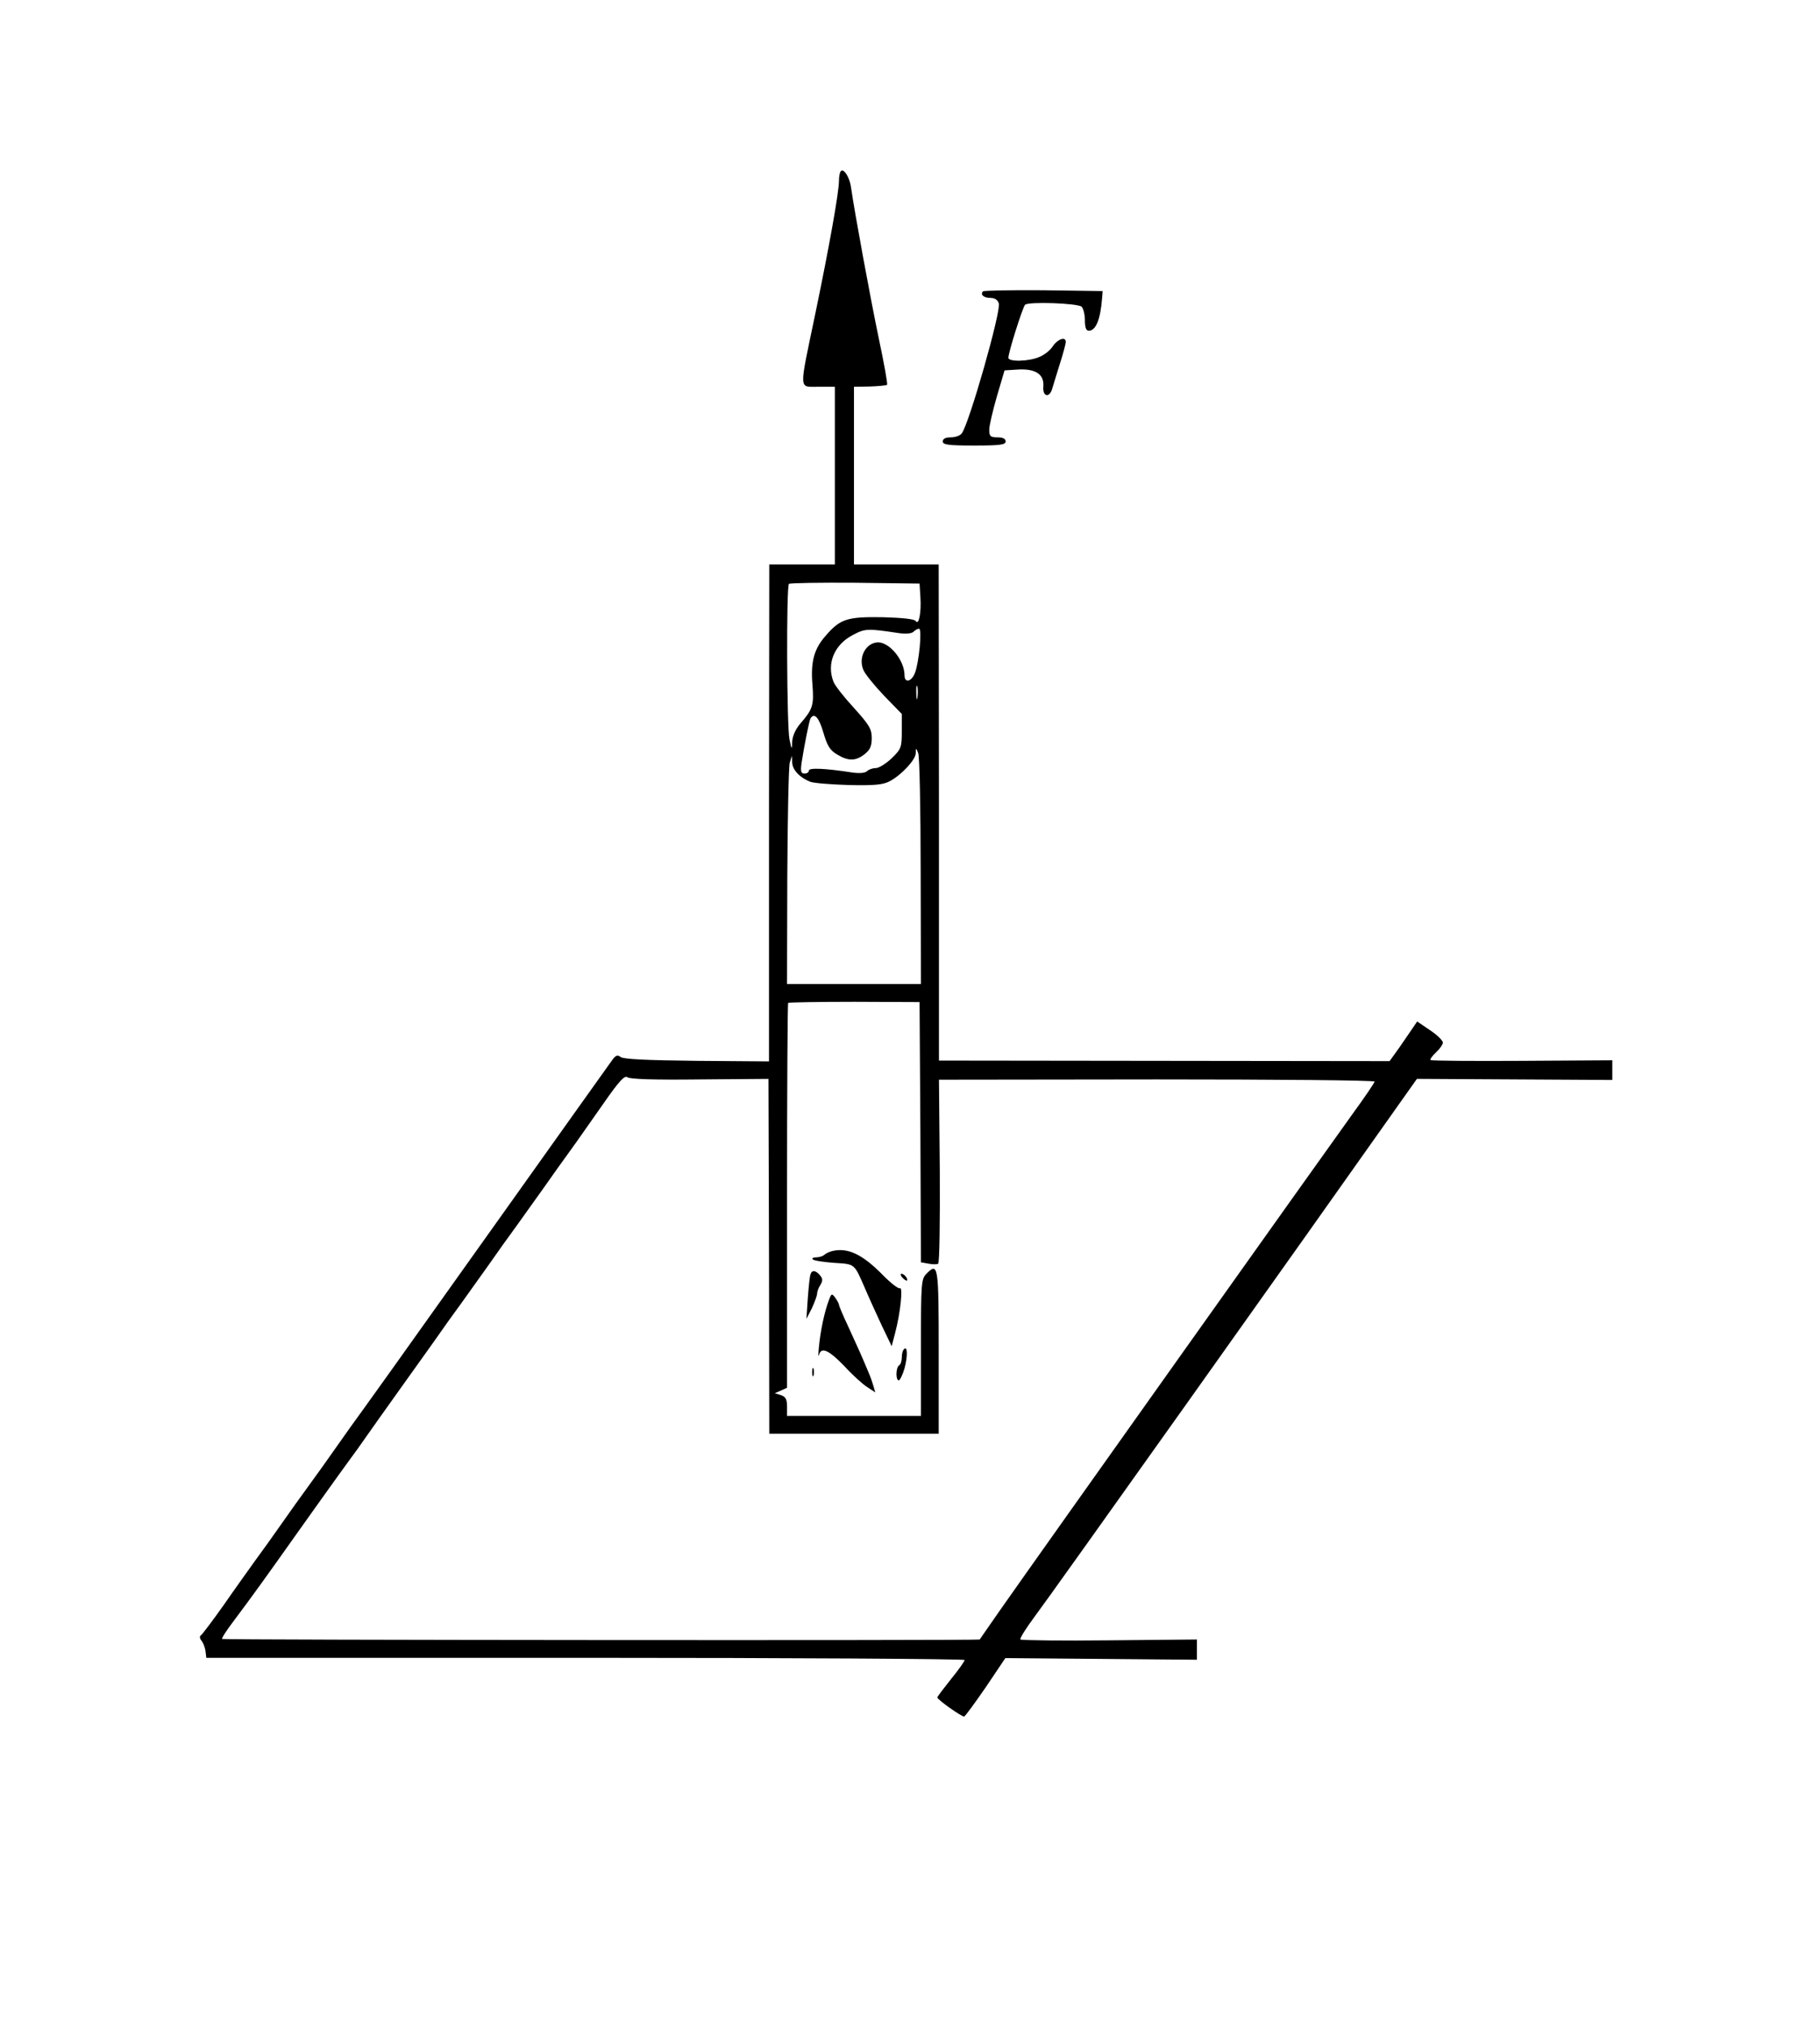 <?xml version="1.0" standalone="no"?>
<!DOCTYPE svg PUBLIC "-//W3C//DTD SVG 20010904//EN"
 "http://www.w3.org/TR/2001/REC-SVG-20010904/DTD/svg10.dtd">
<svg version="1.0" xmlns="http://www.w3.org/2000/svg"
 width="666pt" height="742pt" viewBox="0 0 666 742"
 preserveAspectRatio="xMidYMid meet">
<g transform="translate(0,742) scale(0.1,-0.1)"
fill="#000000" stroke="none">
<path d="M3077 6794 c-4 -4 -7 -20 -7 -36 0 -41 -35 -238 -87 -488 -60 -288
-61 -264 12 -265 l60 0 0 -325 0 -325 -120 0 -120 0 -1 -909 0 -909 -264 2
c-185 2 -269 6 -279 14 -11 9 -18 7 -32 -13 -10 -14 -190 -266 -399 -560 -455
-639 -453 -636 -510 -715 -25 -34 -70 -97 -100 -140 -30 -43 -75 -106 -100
-140 -25 -34 -70 -97 -100 -140 -30 -43 -73 -103 -96 -134 -22 -31 -74 -103
-114 -161 -41 -58 -79 -108 -84 -112 -6 -4 -6 -11 1 -20 6 -7 13 -24 15 -38
l3 -25 1388 0 c763 0 1387 -4 1387 -8 0 -4 -22 -36 -50 -70 -27 -34 -50 -64
-50 -67 0 -8 88 -70 98 -70 4 1 39 49 79 107 l72 107 350 -3 351 -3 0 37 0 37
-320 -3 c-175 -2 -322 0 -326 3 -3 4 21 42 53 85 46 60 992 1391 1342 1887
l56 79 358 -2 357 -2 0 36 0 36 -330 -2 c-182 -1 -332 0 -335 3 -3 2 6 15 20
28 14 13 25 29 25 36 0 7 -21 28 -47 45 l-47 32 -15 -22 c-8 -12 -31 -45 -50
-73 l-36 -50 -824 1 -825 1 0 907 -1 908 -155 0 -155 0 0 325 0 325 58 1 c31
1 60 4 63 6 3 3 -11 79 -30 169 -30 143 -89 463 -102 555 -5 35 -26 69 -37 58z
m291 -1558 c4 -57 -6 -106 -17 -88 -4 7 -47 12 -121 14 -129 2 -155 -6 -207
-66 -44 -49 -57 -96 -50 -181 6 -76 1 -90 -45 -143 -17 -20 -28 -45 -29 -65
-1 -31 -2 -31 -10 8 -10 48 -12 559 -2 569 4 3 113 5 242 4 l236 -3 3 -49z
m-80 -132 c27 -4 48 -2 55 5 6 6 15 11 20 11 12 0 0 -124 -15 -162 -12 -32
-38 -38 -38 -9 0 55 -54 121 -97 121 -44 -1 -73 -54 -54 -100 5 -14 39 -56 75
-94 l66 -68 0 -63 c0 -59 -2 -65 -37 -99 -21 -20 -47 -36 -58 -36 -12 0 -26
-5 -32 -11 -7 -7 -27 -9 -55 -5 -97 15 -158 18 -158 7 0 -6 -7 -11 -16 -11
-13 0 -15 8 -11 38 10 64 28 155 33 164 14 22 31 3 47 -52 14 -48 24 -65 50
-80 41 -25 68 -25 101 1 20 16 26 29 26 59 0 33 -9 48 -65 110 -36 39 -70 82
-75 96 -26 66 3 136 71 171 45 24 54 24 167 7z m69 -236 c-2 -13 -4 -5 -4 17
-1 22 1 32 4 23 2 -10 2 -28 0 -40z m12 -635 l1 -413 -245 0 -245 0 1 393 c1
215 5 403 9 417 l8 25 1 -25 c1 -27 28 -55 66 -70 13 -5 77 -10 142 -12 94 -2
124 1 149 14 43 23 94 78 95 102 0 21 1 21 9 1 5 -11 9 -206 9 -432z m-1 -955
l2 -476 28 -5 c15 -3 31 -3 35 0 5 3 7 156 6 339 l-3 334 797 1 c438 0 797 -3
797 -8 0 -4 -38 -60 -84 -123 -81 -112 -1139 -1600 -1286 -1810 -40 -58 -74
-106 -75 -108 -4 -4 -2768 -2 -2772 2 -3 2 15 30 40 63 72 96 118 160 237 328
63 88 130 183 150 210 20 28 51 70 69 95 38 54 112 159 181 255 28 39 73 102
100 140 27 39 72 102 100 140 28 39 73 102 100 140 27 39 72 102 100 140 28
39 73 102 100 140 27 39 71 100 97 136 27 37 81 115 122 173 57 82 77 103 87
95 8 -7 97 -10 264 -8 l252 2 2 -649 1 -649 310 0 310 0 0 299 c0 316 -2 329
-44 287 -20 -20 -21 -32 -21 -271 l0 -250 -245 0 -245 0 0 34 c0 27 -5 36 -22
42 l-23 7 23 10 22 10 0 702 c0 386 2 704 4 706 2 2 112 4 243 4 l238 -1 3
-476z"/>
<path d="M3045 2843 c-11 -3 -24 -9 -29 -14 -6 -5 -19 -9 -30 -9 -10 0 -16 -3
-12 -7 4 -5 39 -10 78 -13 78 -5 73 -1 114 -95 14 -33 42 -94 61 -135 l36 -75
13 50 c19 72 29 169 17 162 -5 -3 -34 19 -64 50 -73 74 -127 100 -184 86z"/>
<path d="M2966 2758 c-3 -7 -7 -47 -10 -88 l-5 -75 20 39 c10 22 19 46 19 53
0 7 5 22 12 32 9 15 9 23 -1 35 -16 19 -30 21 -35 4z"/>
<path d="M3302 2746 c7 -8 15 -12 17 -11 5 6 -10 25 -20 25 -5 0 -4 -6 3 -14z"/>
<path d="M3033 2663 c-17 -45 -31 -115 -36 -168 -3 -28 -3 -42 0 -32 8 31 36
18 93 -41 30 -33 68 -67 84 -77 l29 -19 -7 24 c-4 14 -11 34 -16 45 -23 56
-46 107 -76 172 -19 40 -34 76 -34 80 0 4 -7 16 -14 26 -12 16 -14 15 -23 -10z"/>
<path d="M3308 2484 c-5 -4 -8 -18 -8 -30 0 -13 -4 -26 -10 -29 -12 -8 -13
-55 -1 -55 4 0 14 20 21 44 12 45 11 84 -2 70z"/>
<path d="M2972 2400 c0 -14 2 -19 5 -12 2 6 2 18 0 25 -3 6 -5 1 -5 -13z"/>
<path d="M3597 6354 c-11 -12 3 -24 28 -24 15 0 26 -7 30 -20 9 -28 -110 -445
-136 -476 -6 -8 -24 -14 -40 -14 -19 0 -29 -5 -29 -15 0 -12 19 -15 115 -15
96 0 115 3 115 15 0 10 -10 15 -30 15 -26 0 -30 4 -30 28 0 15 13 70 28 122
l28 95 48 3 c65 4 97 -17 94 -61 -4 -39 23 -45 33 -7 4 14 17 55 28 91 12 37
21 72 21 78 0 21 -29 11 -47 -15 -9 -15 -32 -33 -50 -40 -39 -17 -113 -18
-113 -3 0 20 52 184 61 194 12 12 190 6 207 -7 6 -6 12 -28 12 -49 0 -26 4
-39 14 -39 26 0 43 41 49 120 l2 25 -216 3 c-118 1 -218 -1 -222 -4z"/>
</g>
</svg>

